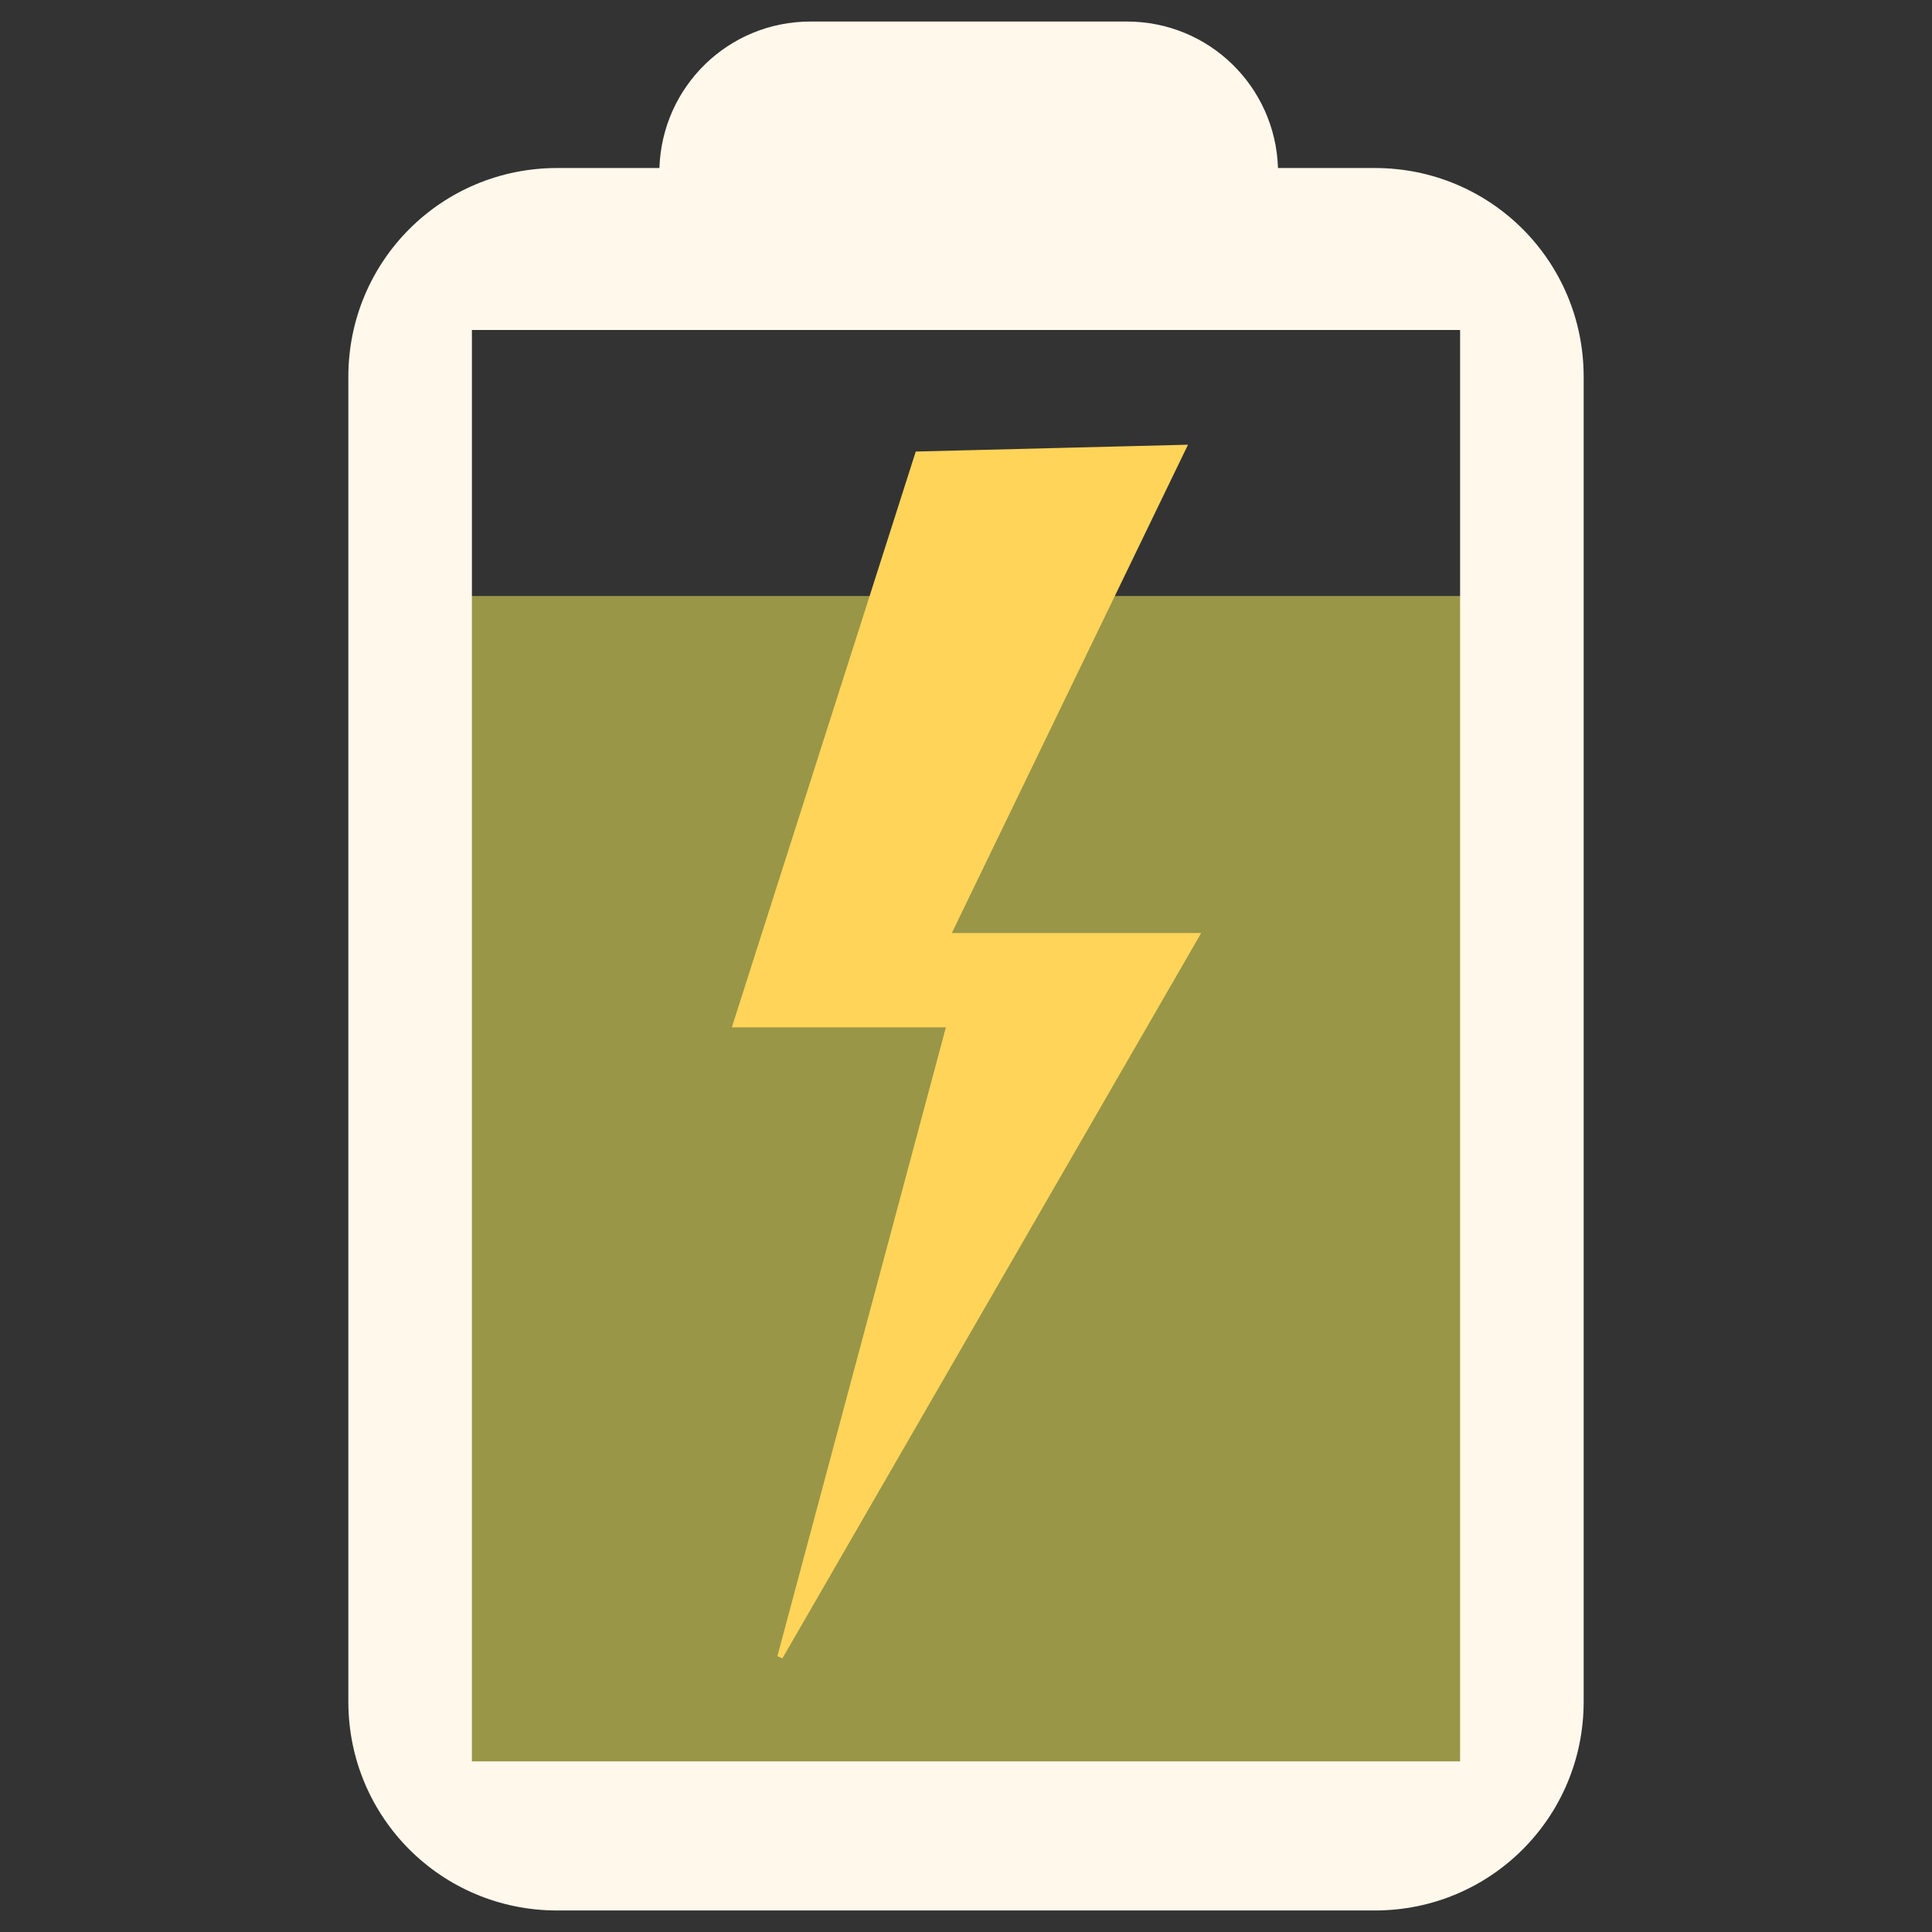 <?xml version="1.0" encoding="UTF-8" standalone="no"?>
<!-- Created with Inkscape (http://www.inkscape.org/) -->

<svg
   xmlns:dc="http://purl.org/dc/elements/1.1/"
   xmlns:cc="http://creativecommons.org/ns#"
   xmlns:rdf="http://www.w3.org/1999/02/22-rdf-syntax-ns#"
   xmlns:svg="http://www.w3.org/2000/svg"
   xmlns="http://www.w3.org/2000/svg"
   xmlns:sodipodi="http://sodipodi.sourceforge.net/DTD/sodipodi-0.dtd"
   xmlns:inkscape="http://www.inkscape.org/namespaces/inkscape"
   width="512"
   height="512"
   id="svg2"
   version="1.1"
   inkscape:version="0.48.4 r9939"
   sodipodi:docname="battery-charging-080.svg">
  <rect width="100%" height="100%" fill="#333333" stroke="none"/>
  <defs
     id="defs4" />
  <sodipodi:namedview
     id="base"
     pagecolor="#ffffff"
     bordercolor="#666666"
     borderopacity="1.0"
     inkscape:pageopacity="0.0"
     inkscape:pageshadow="2"
     inkscape:zoom="0.7"
     inkscape:cx="327.88053"
     inkscape:cy="222.16239"
     inkscape:document-units="px"
     inkscape:current-layer="layer1"
     showgrid="false"
     inkscape:window-width="1309"
     inkscape:window-height="750"
     inkscape:window-x="55"
     inkscape:window-y="-3"
     inkscape:window-maximized="1"
     showguides="true"
     inkscape:guide-bbox="true" />
  <g
     inkscape:label="Layer 1"
     inkscape:groupmode="layer"
     id="layer1"
     transform="translate(0,-540.362)">
    <rect
       style="color:#000000;fill:#999647;fill-opacity:1;fill-rule:evenodd;stroke:none;stroke-width:1px;marker:none;visibility:visible;display:inline;overflow:visible;enable-background:accumulate"
       id="rect3772"
       width="272.098"
       height="309.47"
       x="119.654"
       y="698.309"
       ry="0" />
    <path
       inkscape:connector-curvature="0"
       style="color:#000000;fill:#fff8eb;fill-opacity:1;fill-rule:evenodd;stroke:none;stroke-width:1px;marker:none;visibility:visible;display:inline;overflow:visible;enable-background:accumulate"
       d="m 214.807,546.067 c -21.777,0 -39.358,17.221 -40.057,38.822 l -27.116,0 c -30.646,0 -55.319,24.673 -55.319,55.319 l 0,351.13 c 0,30.646 24.673,55.319 55.319,55.319 l 216.734,0 c 30.646,0 55.319,-24.673 55.319,-55.319 l 0,-351.13 c 0,-30.646 -24.673,-55.319 -55.319,-55.319 l -25.684,0 c -0.699,-21.601 -18.28,-38.822 -40.057,-38.822 l -83.819,0 z m -89.746,81.744 261.878,0 0,379.333 -261.878,0 0,-379.333 z"
       id="rect2995" />
    <path
       style="fill:#ffd459;stroke:#ffd459;stroke-width:1.469px;stroke-linecap:butt;stroke-linejoin:miter;stroke-opacity:1"
       d="m 243.226,660.746 -48.282,151.145 56.679,0 -44.9,167.569 110.334,-191.104 -65.986,0 62.576,-129.378 z"
       id="path2984"
       inkscape:connector-curvature="0"
       sodipodi:nodetypes="cccccccc" />
  </g>
</svg>
